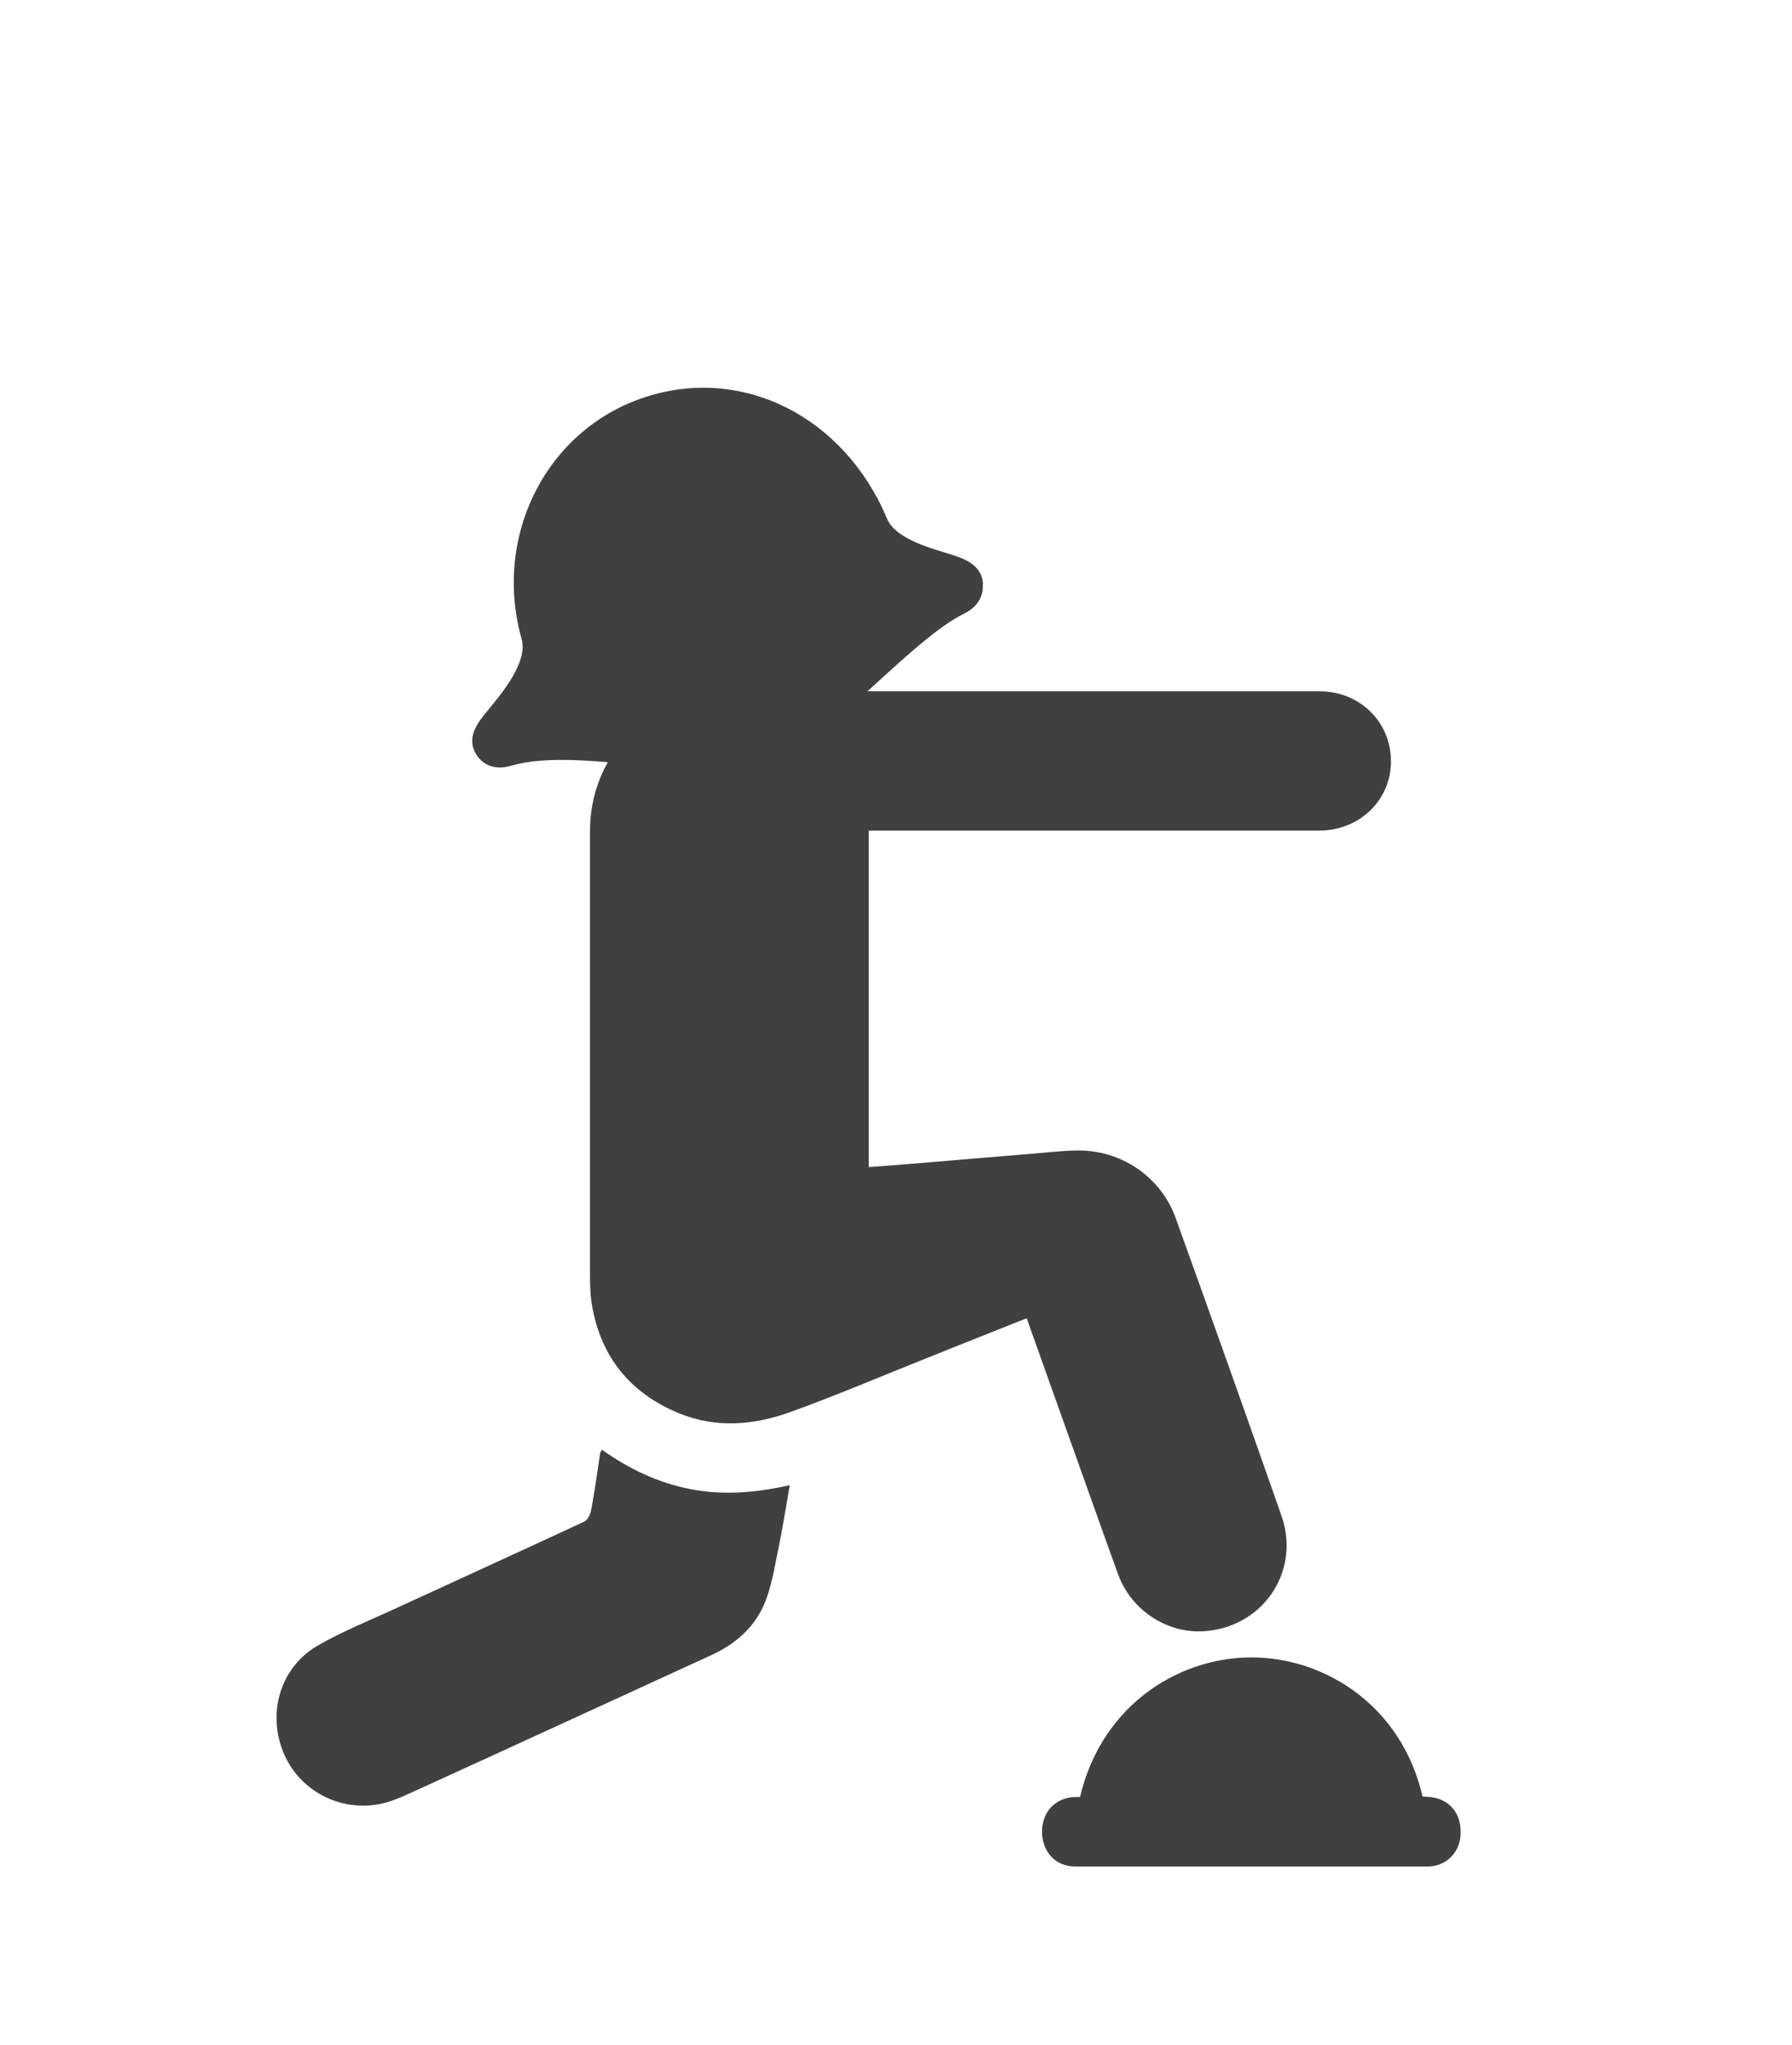 <?xml version="1.0" encoding="UTF-8"?>
<svg id="Layer_1" data-name="Layer 1" xmlns="http://www.w3.org/2000/svg" viewBox="0 0 97.01 110.65">
  <defs>
    <style>
      .cls-1 {
        fill: #404041;
        stroke-width: 0px;
      }
    </style>
  </defs>
  <g>
    <path class="cls-1" d="M47.03,44.94v18.22c1.08-.08,2.13-.16,3.19-.25,1.87-.16,3.75-.32,5.62-.47.83-.07,1.67-.17,2.5-.18,2.37-.02,4.51,1.43,5.31,3.67,1.93,5.36,3.84,10.72,5.72,16.09,1.07,3.05-1.04,6.1-4.27,6.26-1.97.1-3.88-1.17-4.57-3.08-.92-2.53-1.81-5.07-2.72-7.6-.74-2.07-1.48-4.15-2.23-6.26-1.81.72-3.59,1.42-5.37,2.14-2.47.98-4.91,2.03-7.41,2.93-1.99.72-4.05.9-6.07.06-2.61-1.08-4.2-3.03-4.68-5.82-.12-.68-.11-1.39-.11-2.08,0-7.87,0-15.74,0-23.62,0-3.78,2.76-6.94,6.5-7.45.41-.06.83-.09,1.25-.09,10.58,0,21.15,0,31.73,0,2.19,0,3.88,1.65,3.88,3.8,0,2.09-1.71,3.74-3.88,3.74-7.91,0-15.81,0-23.72,0-.21,0-.41,0-.65,0Z"/>
    <path class="cls-1" d="M42.76,80.34c-.21,1.21-.39,2.34-.62,3.46-.2.96-.35,1.96-.71,2.87-.53,1.35-1.57,2.27-2.88,2.88-5.3,2.43-10.6,4.87-15.91,7.29-.55.25-1.1.52-1.68.69-2.26.66-4.66-.48-5.58-2.6-.95-2.2-.22-4.72,1.86-5.9,1.28-.73,2.65-1.29,3.99-1.9,3.47-1.6,6.95-3.18,10.41-4.79.2-.09.34-.45.38-.71.18-.99.32-1.99.47-2.99,0-.05.05-.09.1-.18,1.46,1.03,3.03,1.79,4.8,2.13,1.78.34,3.53.2,5.37-.22Z"/>
    <path class="cls-1" d="M58.47,97.24c1.21-5.13,5.6-7.7,9.64-7.54,3.75.15,7.77,2.65,8.9,7.52.2.02.41.02.61.06.99.2,1.54,1,1.44,2.1-.08.93-.82,1.63-1.78,1.63-6.35,0-12.7,0-19.06,0-1.06,0-1.78-.76-1.81-1.83-.02-1.08.66-1.85,1.71-1.93.1,0,.21,0,.35,0Z"/>
  </g>
  <path class="cls-1" d="M53.2,31.62c.03.32-.02,1.11-1.03,1.6-1.34.66-3.02,2.2-4.65,3.68-.38.35-.76.69-1.14,1.03.01,0,.02,0,.04,0-1.92.16-3.85.54-5.77,1.16s-3.69,1.45-5.33,2.45c.02-.02.03-.03.05-.05-.24-.02-.47-.05-.71-.07-2.54-.26-5.16-.52-6.99.02-1.13.33-1.68-.29-1.86-.57-.62-.95.05-1.77.65-2.49.74-.9,2.12-2.56,1.78-3.79-1.58-5.61,1.36-11.37,6.69-13.1,5.28-1.72,10.78,1.06,13.1,6.6.42,1,2.12,1.51,3.14,1.82.96.29,1.96.59,2.05,1.69Z"/>
</svg>